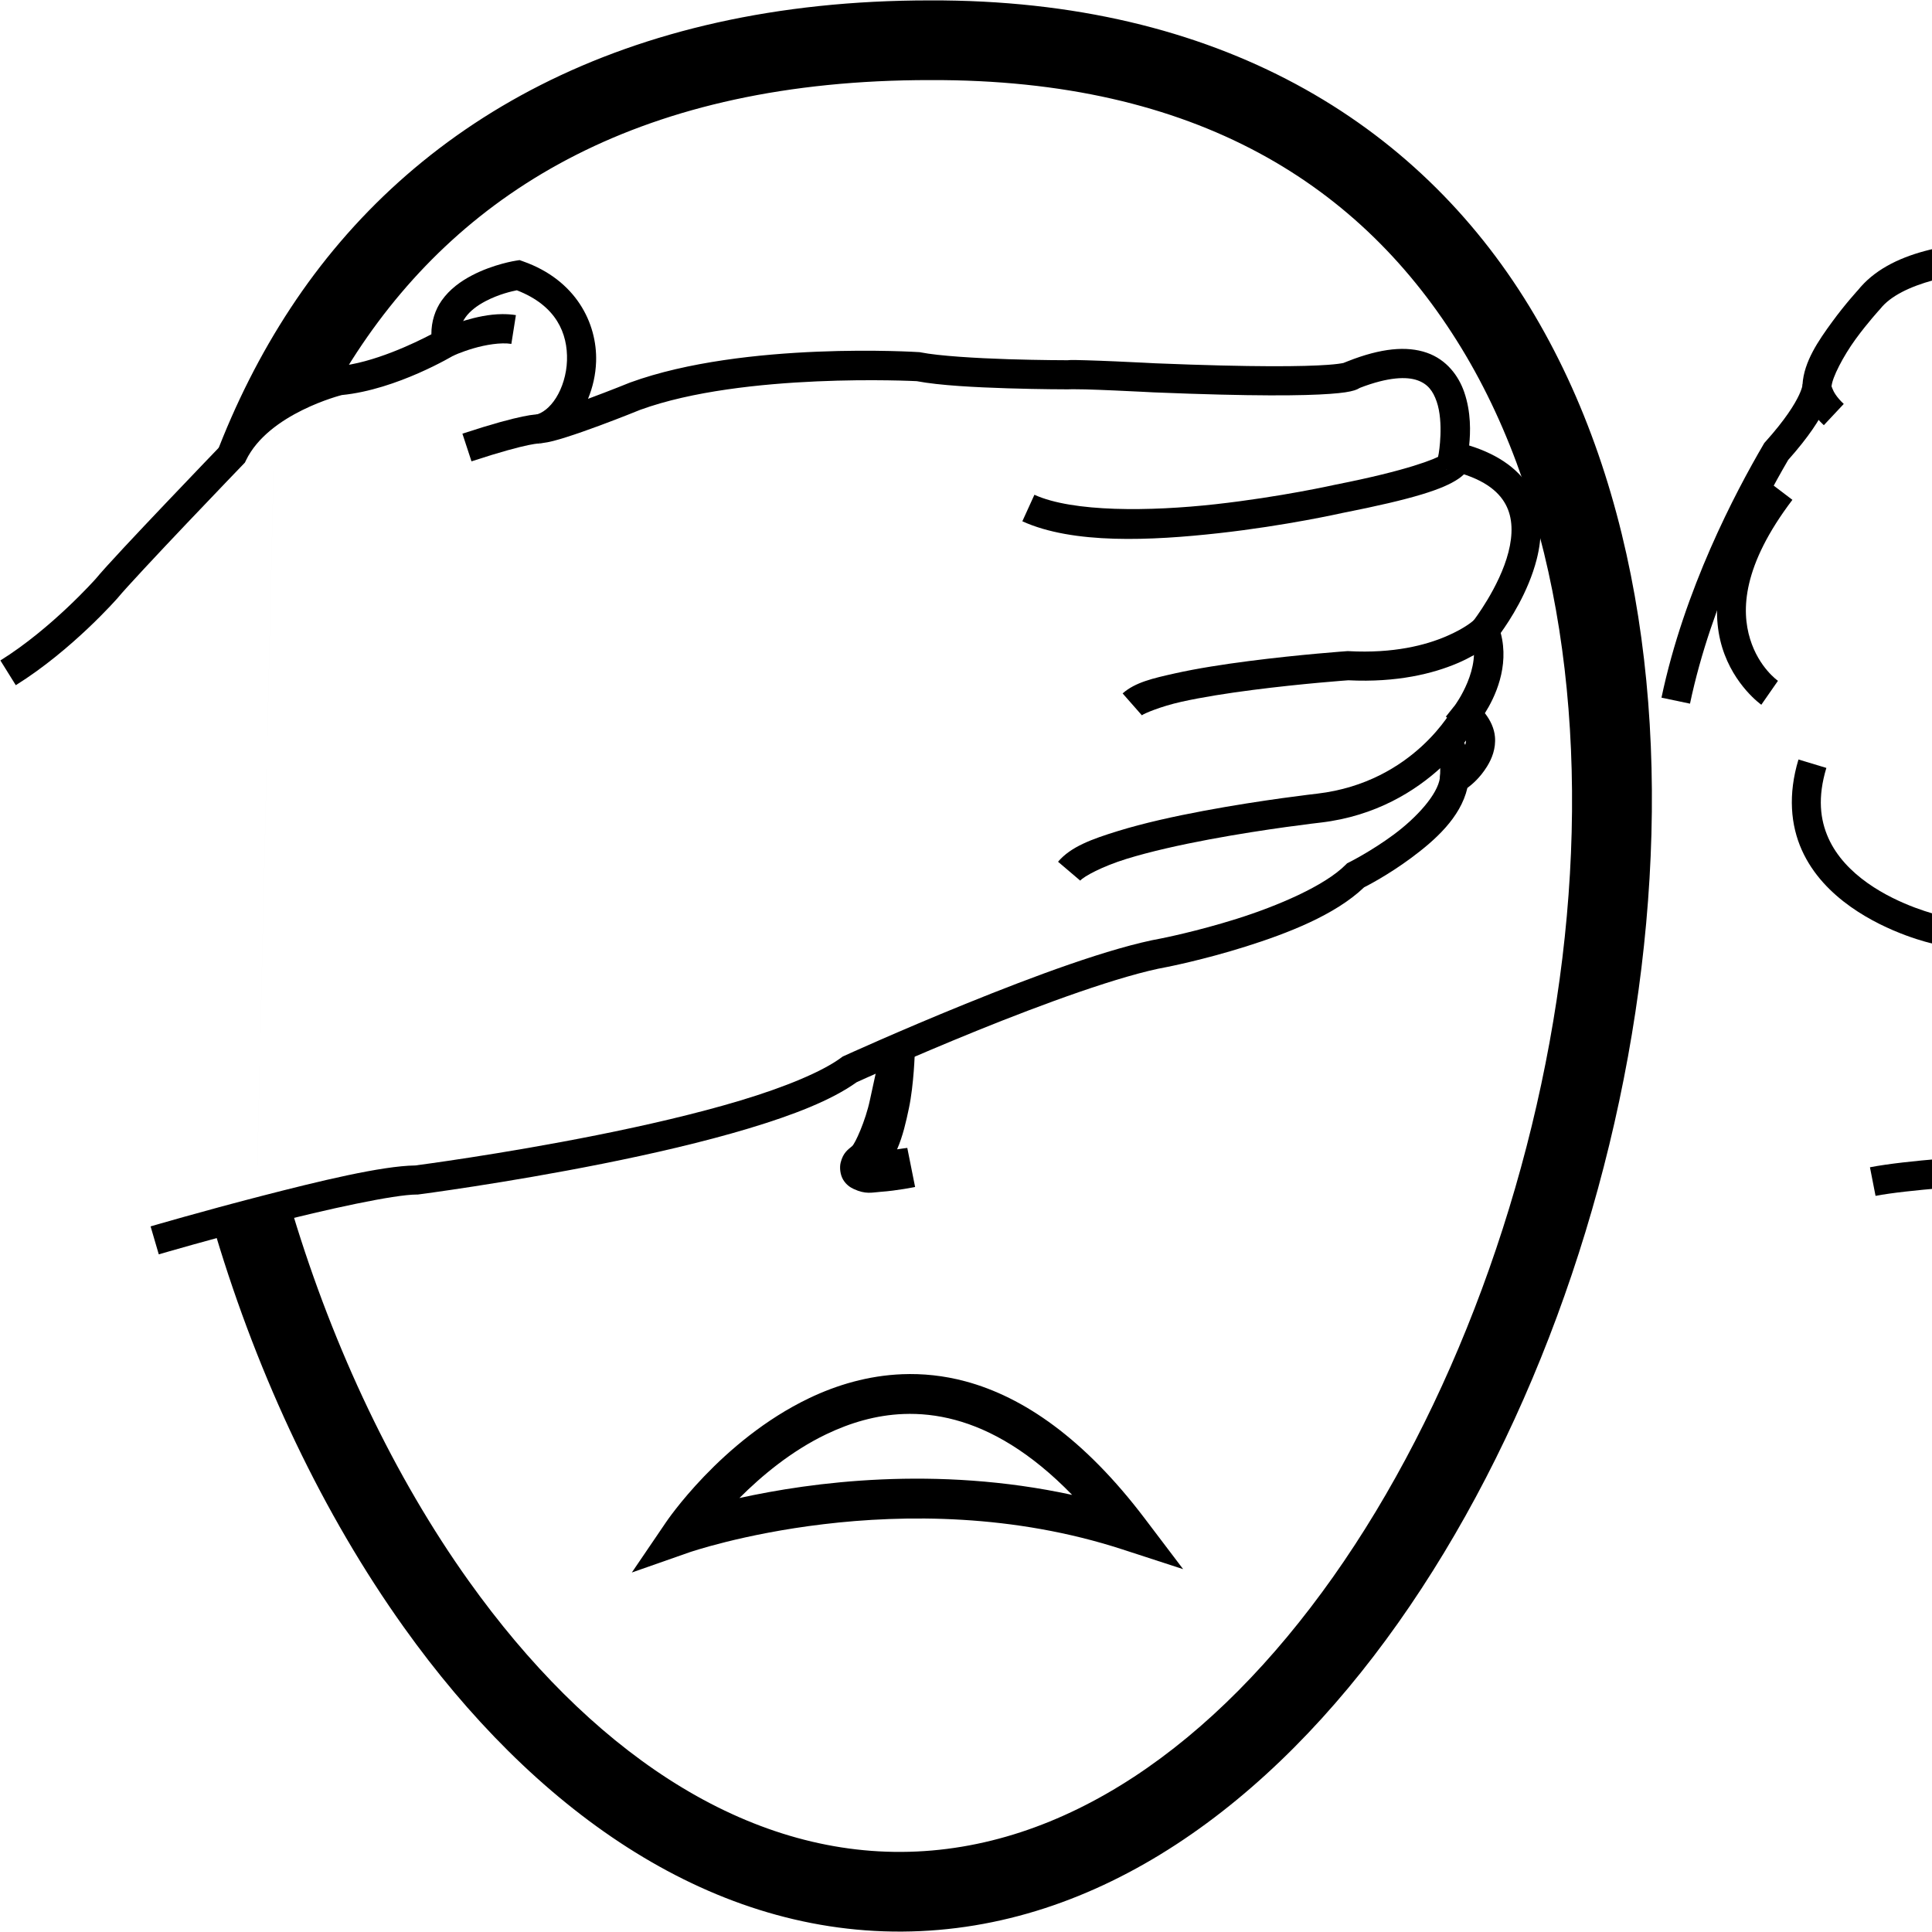 <?xml version="1.0" encoding="UTF-8" standalone="no"?>
<!-- Created with Inkscape (http://www.inkscape.org/) -->

<svg
   xmlns:dc="http://purl.org/dc/elements/1.1/"
   xmlns:cc="http://creativecommons.org/ns#"
   xmlns:rdf="http://www.w3.org/1999/02/22-rdf-syntax-ns#"
   xmlns:svg="http://www.w3.org/2000/svg"
   xmlns="http://www.w3.org/2000/svg"
   xmlns:sodipodi="http://sodipodi.sourceforge.net/DTD/sodipodi-0.dtd"
   xmlns:inkscape="http://www.inkscape.org/namespaces/inkscape"
   width="1000"
   height="1000"
   viewBox="0 0 1000 1000"
   version="1.1"
   id="svg48019"
   inkscape:version="0.92.4 (5da689c313, 2019-01-14)"
   sodipodi:docname="Esquecer.svg">
  <defs
     id="defs48013" />
  <sodipodi:namedview
     id="base"
     pagecolor="#ffffff"
     bordercolor="#666666"
     borderopacity="1.0"
     inkscape:pageopacity="0.0"
     inkscape:pageshadow="2"
     inkscape:zoom="0.70710678"
     inkscape:cx="572.9172"
     inkscape:cy="331.41203"
     inkscape:document-units="px"
     inkscape:current-layer="layer1"
     showgrid="false"
     units="px"
     inkscape:window-width="716"
     inkscape:window-height="706"
     inkscape:window-x="-7"
     inkscape:window-y="0"
     inkscape:window-maximized="0" />
  <g
     inkscape:label="Camada 1"
     inkscape:groupmode="layer"
     id="layer1"
     transform="translate(0,-32.417)">
    <path
       style="color:#000000;font-style:normal;font-variant:normal;font-weight:normal;font-stretch:normal;font-size:medium;line-height:normal;font-family:sans-serif;font-variant-ligatures:normal;font-variant-position:normal;font-variant-caps:normal;font-variant-numeric:normal;font-variant-alternates:normal;font-feature-settings:normal;text-indent:0;text-align:start;text-decoration:none;text-decoration-line:none;text-decoration-style:solid;text-decoration-color:#000000;letter-spacing:normal;word-spacing:normal;text-transform:none;writing-mode:lr-tb;direction:ltr;text-orientation:mixed;dominant-baseline:auto;baseline-shift:baseline;text-anchor:start;white-space:normal;shape-padding:0;clip-rule:nonzero;display:inline;overflow:visible;visibility:visible;opacity:1;isolation:auto;mix-blend-mode:normal;color-interpolation:sRGB;color-interpolation-filters:linearRGB;solid-color:#000000;solid-opacity:1;vector-effect:none;fill:#000000;fill-opacity:1;fill-rule:nonzero;stroke:none;stroke-width:41.248;stroke-linecap:butt;stroke-linejoin:miter;stroke-miterlimit:4;stroke-dasharray:none;stroke-dashoffset:0;stroke-opacity:1;color-rendering:auto;image-rendering:auto;shape-rendering:auto;text-rendering:auto;enable-background:accumulate"
       d="M 481.317,32.623 C 322.39,32.589 213.209,96.409 150.408,191.873 c -15.744,23.932 -28.643,49.698 -38.917,76.818 9,-1.197 0.58,-12.665 31.012,-31.341 l -10.001,428.22 -20.931,5.692 c 22.396,74.712 55.709,144.915 97.495,203.463 66.5,93.177 156.032,158.082 257.867,157.475 101.787,-0.606 190.586,-66.196 256.693,-159.688 C 789.733,779.021 834.69,656.382 849.621,533.275 864.551,410.169 849.598,286.147 791.593,191.043 733.599,95.958 630.837,32.099 481.403,32.623 Z m 0.067,41.248 h 0.049 0.039 c 138.036,-0.508 223.656,54.614 274.914,138.654 51.257,84.04 66.42,199.315 52.295,315.78 C 794.555,644.771 751.283,761.968 689.954,848.703 628.624,935.437 550.778,990.461 466.686,990.962 382.642,991.463 304.264,937.101 242.645,850.763 204.159,796.837 172.825,730.922 151.566,660.651 l -19.063,4.92 10.001,-428.22 36.506,-13.568 c 1.903,-3.121 3.855,-6.203 5.856,-9.245 55.609,-84.531 148.294,-140.72 296.52,-140.667 z"
       id="path10-9"
       inkscape:connector-curvature="0"
       sodipodi:nodetypes="csccccssssscccccsssssccccscc" />
    <path
       style="color:#000000;font-style:normal;font-variant:normal;font-weight:normal;font-stretch:normal;font-size:medium;line-height:normal;font-family:sans-serif;font-variant-ligatures:normal;font-variant-position:normal;font-variant-caps:normal;font-variant-numeric:normal;font-variant-alternates:normal;font-feature-settings:normal;text-indent:0;text-align:start;text-decoration:none;text-decoration-line:none;text-decoration-style:solid;text-decoration-color:#000000;letter-spacing:normal;word-spacing:normal;text-transform:none;writing-mode:lr-tb;direction:ltr;text-orientation:mixed;dominant-baseline:auto;baseline-shift:baseline;text-anchor:start;white-space:normal;shape-padding:0;clip-rule:nonzero;display:inline;overflow:visible;visibility:visible;opacity:1;isolation:auto;mix-blend-mode:normal;color-interpolation:sRGB;color-interpolation-filters:linearRGB;solid-color:#000000;solid-opacity:1;vector-effect:none;fill:#000000;fill-opacity:1;fill-rule:nonzero;stroke:none;stroke-width:15.083;stroke-linecap:butt;stroke-linejoin:miter;stroke-miterlimit:4;stroke-dasharray:none;stroke-dashoffset:0;stroke-opacity:1;color-rendering:auto;image-rendering:auto;shape-rendering:auto;text-rendering:auto;enable-background:accumulate"
       d="m 453.867,585.509 c 0,0 -1.303,5.367 -3.59,16.24 -2.287,10.872 -7.712,22.65 -9.196,23.886 -2.282,1.902 -4.698,3.49 -5.962,8.547 -0.632,2.529 -0.269,6.298 1.345,8.929 1.614,2.63 3.707,3.918 5.294,4.665 6.347,2.987 9.612,1.834 13.927,1.536 8.632,-0.595 17.972,-2.518 17.972,-2.518 l -4.045,-20.223 c 0,0 -3.64,0.458 -5.285,0.744 3.007,-6.886 4.664,-14.335 6.134,-21.32 2.588,-12.305 3.03,-28.777 3.03,-28.777 z"
       id="path971"
       inkscape:connector-curvature="0"
       sodipodi:nodetypes="csccccccccccc" />
    <path
       style="color:#000000;font-style:normal;font-variant:normal;font-weight:normal;font-stretch:normal;font-size:medium;line-height:normal;font-family:sans-serif;font-variant-ligatures:normal;font-variant-position:normal;font-variant-caps:normal;font-variant-numeric:normal;font-variant-alternates:normal;font-feature-settings:normal;text-indent:0;text-align:start;text-decoration:none;text-decoration-line:none;text-decoration-style:solid;text-decoration-color:#000000;letter-spacing:normal;word-spacing:normal;text-transform:none;writing-mode:lr-tb;direction:ltr;text-orientation:mixed;dominant-baseline:auto;baseline-shift:baseline;text-anchor:start;white-space:normal;shape-padding:0;clip-rule:nonzero;display:inline;overflow:visible;visibility:visible;opacity:1;isolation:auto;mix-blend-mode:normal;color-interpolation:sRGB;color-interpolation-filters:linearRGB;solid-color:#000000;solid-opacity:1;vector-effect:none;fill:#000000;fill-opacity:1;fill-rule:nonzero;stroke:none;stroke-width:41.248;stroke-linecap:butt;stroke-linejoin:miter;stroke-miterlimit:4;stroke-dasharray:none;stroke-dashoffset:0;stroke-opacity:1;color-rendering:auto;image-rendering:auto;shape-rendering:auto;text-rendering:auto;enable-background:accumulate"
       d="m 1881.198,32.623 c -158.928,-0.034 -268.108,63.785 -330.909,159.249 -10.925,16.607 -20.48,34.098 -28.739,52.311 l 19.713,5.102 -40.606,227.317 -20.823,8.237 c 0.673,16.839 1.965,33.731 3.842,50.601 13.728,123.413 58.77,246.108 125.27,339.285 66.5,93.177 156.041,158.082 257.876,157.475 101.787,-0.606 190.586,-66.196 256.693,-159.688 66.107,-93.492 111.065,-216.131 125.995,-339.237 14.931,-123.106 -0.023,-247.129 -58.028,-342.233 C 2133.49,95.958 2030.718,32.099 1881.284,32.623 Z m 0.076,41.248 h 0.039 0.039 c 138.036,-0.508 223.656,54.614 274.914,138.654 51.257,84.04 66.42,199.315 52.295,315.78 -14.125,116.465 -57.397,233.663 -118.726,320.397 -61.329,86.734 -139.166,141.759 -223.258,142.26 -84.044,0.501 -162.431,-53.862 -224.05,-140.199 -61.618,-86.338 -104.892,-203.407 -117.849,-319.882 -2.196,-19.746 -3.52,-39.458 -3.932,-58.994 -11.735,-0.419 -20.088,4.716 -20.088,4.716 l 40.606,-227.317 20.892,5.52 c 6.679,-14.056 14.2,-27.513 22.591,-40.268 55.609,-84.531 148.303,-140.72 296.53,-140.667 z"
       id="path10-9-6"
       inkscape:connector-curvature="0"
       sodipodi:nodetypes="csccccsssssccccccssssssccccscc" />
    <path
       style="color:#000000;font-style:normal;font-variant:normal;font-weight:normal;font-stretch:normal;font-size:medium;line-height:normal;font-family:sans-serif;font-variant-ligatures:normal;font-variant-position:normal;font-variant-caps:normal;font-variant-numeric:normal;font-variant-alternates:normal;font-feature-settings:normal;text-indent:0;text-align:start;text-decoration:none;text-decoration-line:none;text-decoration-style:solid;text-decoration-color:#000000;letter-spacing:normal;word-spacing:normal;text-transform:none;writing-mode:lr-tb;direction:ltr;text-orientation:mixed;dominant-baseline:auto;baseline-shift:baseline;text-anchor:start;white-space:normal;shape-padding:0;clip-rule:nonzero;display:inline;overflow:visible;visibility:visible;opacity:1;isolation:auto;mix-blend-mode:normal;color-interpolation:sRGB;color-interpolation-filters:linearRGB;solid-color:#000000;solid-opacity:1;vector-effect:none;fill:#000000;fill-opacity:1;fill-rule:nonzero;stroke:none;stroke-width:20.624;stroke-linecap:butt;stroke-linejoin:miter;stroke-miterlimit:4;stroke-dasharray:none;stroke-dashoffset:0;stroke-opacity:1;color-rendering:auto;image-rendering:auto;shape-rendering:auto;text-rendering:auto;enable-background:accumulate"
       d="m 1859.182,529.396 c 0,0 -2.326,22.955 -6.174,47.068 -1.924,12.056 -4.242,24.402 -6.732,33.994 -1.245,4.796 -2.551,8.916 -3.719,11.756 -1.168,2.84 -2.677,4.325 -1.594,3.422 -2.282,1.902 -4.697,3.49 -5.961,8.547 -0.632,2.529 -0.27,6.295 1.344,8.926 1.614,2.63 3.712,3.915 5.299,4.662 6.347,2.987 9.606,1.841 13.922,1.543 8.632,-0.595 17.98,-2.52 17.98,-2.52 l -4.045,-20.223 c 0,0 -3.182,0.556 -7.027,1.137 1.366,-3.665 2.613,-7.635 3.764,-12.066 2.783,-10.72 5.152,-23.505 7.135,-35.928 3.965,-24.846 6.326,-48.244 6.326,-48.244 z"
       id="path971-9"
       inkscape:connector-curvature="0" />
    <path
       style="color:#000000;font-style:normal;font-variant:normal;font-weight:normal;font-stretch:normal;font-size:medium;line-height:normal;font-family:sans-serif;font-variant-ligatures:normal;font-variant-position:normal;font-variant-caps:normal;font-variant-numeric:normal;font-variant-alternates:normal;font-feature-settings:normal;text-indent:0;text-align:start;text-decoration:none;text-decoration-line:none;text-decoration-style:solid;text-decoration-color:#000000;letter-spacing:normal;word-spacing:normal;text-transform:none;writing-mode:lr-tb;direction:ltr;text-orientation:mixed;dominant-baseline:auto;baseline-shift:baseline;text-anchor:start;white-space:normal;shape-padding:0;clip-rule:nonzero;display:inline;overflow:visible;visibility:visible;opacity:1;isolation:auto;mix-blend-mode:normal;color-interpolation:sRGB;color-interpolation-filters:linearRGB;solid-color:#000000;solid-opacity:1;vector-effect:none;fill:#000000;fill-opacity:1;fill-rule:nonzero;stroke:none;stroke-width:15.083;stroke-linecap:butt;stroke-linejoin:miter;stroke-miterlimit:4;stroke-dasharray:none;stroke-dashoffset:0;stroke-opacity:1;color-rendering:auto;image-rendering:auto;shape-rendering:auto;text-rendering:auto;enable-background:accumulate"
       d="m 1060.664,156.754 c -6.406,-0.174 -13.374,-0.196 -20.566,0.053 -28.768,0.994 -61.983,5.133 -78.543,25.939 l 0.359,-0.42 c 0,0 -6.758,7.311 -13.666,16.787 -6.908,9.476 -14.569,20.461 -15.27,32.348 l -0.023,0.4 0.008,0.18 c -0.011,-0.032 -0.021,-0.074 -0.084,0.213 -0.161,0.733 -0.587,2.24 -1.676,4.578 -2.177,4.677 -7.022,12.675 -17.477,24.295 l -0.514,0.57 -0.387,0.664 c -14.714,25.127 -41.052,75.141 -52.844,131.162 l 14.76,3.105 c 11.166,-53.049 36.527,-101.679 50.826,-126.154 10.737,-12.047 16.376,-20.977 19.309,-27.279 1.498,-3.219 2.305,-5.768 2.73,-7.699 0.425,-1.931 0.432,-3.945 0.432,-3.945 l -0.004,0.799 c 0.261,-4.43 6.075,-15.675 12.4,-24.352 6.326,-8.677 12.561,-15.441 12.561,-15.441 l 0.188,-0.203 0.172,-0.215 c 10.388,-13.051 39.97,-19.314 67.264,-20.258 26.943,-0.931 50.435,2.116 51.045,2.195 21.435,6.964 56.981,8.992 57.865,9.041 l 140.432,19.568 0.172,0.016 c 38.462,3.579 58.267,11.627 58.44,11.697 16.253,8.446 45.699,16.112 72.203,22.35 26.83,6.315 50.068,10.725 50.068,10.725 l 0.268,0.051 0.272,0.033 c 19.3,2.231 74.006,16.521 74.006,16.521 l 0.115,0.031 0.117,0.027 c 27.745,6.414 40.368,17.298 46.498,25.93 6.13,8.632 5.887,14.449 5.887,14.449 v 6.127 l 5.994,1.256 c 23.7,4.963 38.493,23.482 41.018,40.553 1.262,8.535 -0.412,16.448 -5.201,22.75 -4.789,6.302 -12.932,11.42 -26.357,13.264 l -9.881,1.357 3.998,9.137 c 3.259,7.447 5.203,14.269 5.066,19.861 -0.137,5.592 -1.796,10.127 -7.373,15.234 -11.154,10.214 -40.127,20.646 -98.309,25.904 l -1.203,0.109 -1.109,0.479 c -105.272,45.472 -333.49,100.977 -333.49,100.977 l -2.012,0.486 -1.48,1.445 c -10.776,10.517 -32.972,24.367 -50.988,31.85 l -1.951,0.811 -1.246,1.705 c 0,0 -5.854,8.164 -19.953,16.744 -14.099,8.58 -35.951,17.093 -67.48,16.129 l -0.34,-0.01 -0.338,0.019 c 0,0 -38.374,2.158 -57.486,5.896 l 2.896,14.801 c 16.246,-3.178 55.26,-5.626 55.404,-5.635 34.164,0.924 59.008,-8.47 75.186,-18.316 12.64,-7.693 20.155,-15.781 22.945,-19.082 18.675,-8.005 39.132,-20.529 52.115,-32.615 5.127,-1.241 225.5,-54.707 333.074,-100.896 58.591,-5.388 89.724,-14.818 105.951,-29.678 8.171,-7.483 12.045,-16.856 12.268,-25.99 0.148,-6.072 -1.14,-11.948 -3.055,-17.688 11.914,-3.243 21.134,-9.249 27.156,-17.174 7.492,-9.859 9.873,-22.188 8.113,-34.082 -3.31,-22.379 -20.94,-43.953 -47.787,-51.643 -0.983,-4.409 -3.023,-10.633 -7.734,-17.268 -8.427,-11.867 -24.917,-24.846 -55.398,-31.893 -0.413,-0.111 -52.161,-13.996 -75.361,-16.787 l -0.01,-0.002 c -0.012,-0.002 -22.959,-4.359 -49.416,-10.586 -26.464,-6.229 -56.957,-14.771 -69.228,-21.295 l -0.346,-0.186 -0.365,-0.146 c 0,0 -22.359,-8.948 -62.42,-12.717 l -140.793,-19.619 -0.279,-0.018 c 0,0 -38.396,-2.849 -55.328,-8.59 l -0.699,-0.238 -0.732,-0.096 c 0,0 -14.16,-1.886 -33.377,-2.408 z"
       id="path57022"
       inkscape:connector-curvature="0" />
    <path
       style="color:#000000;font-style:normal;font-variant:normal;font-weight:normal;font-stretch:normal;font-size:medium;line-height:normal;font-family:sans-serif;font-variant-ligatures:normal;font-variant-position:normal;font-variant-caps:normal;font-variant-numeric:normal;font-variant-alternates:normal;font-feature-settings:normal;text-indent:0;text-align:start;text-decoration:none;text-decoration-line:none;text-decoration-style:solid;text-decoration-color:#000000;letter-spacing:normal;word-spacing:normal;text-transform:none;writing-mode:lr-tb;direction:ltr;text-orientation:mixed;dominant-baseline:auto;baseline-shift:baseline;text-anchor:start;white-space:normal;shape-padding:0;clip-rule:nonzero;display:inline;overflow:visible;visibility:visible;opacity:1;isolation:auto;mix-blend-mode:normal;color-interpolation:sRGB;color-interpolation-filters:linearRGB;solid-color:#000000;solid-opacity:1;vector-effect:none;fill:#000000;fill-opacity:1;fill-rule:nonzero;stroke:none;stroke-width:15.083;stroke-linecap:butt;stroke-linejoin:miter;stroke-miterlimit:4;stroke-dasharray:none;stroke-dashoffset:0;stroke-opacity:1;color-rendering:auto;image-rendering:auto;shape-rendering:auto;text-rendering:auto;enable-background:accumulate"
       d="m 1299.652,245.373 c -14.021,-0.303 -30.41,0.102 -49.219,1.711 l 0.254,-0.018 c 0,0 -33.488,1.728 -69.766,3.24 -36.278,1.512 -76.476,2.681 -85.791,1.963 l -1.158,15.039 c 13.143,1.013 51.206,-0.415 87.576,-1.932 36.37,-1.516 69.916,-3.248 69.916,-3.248 l 0.127,-0.008 0.127,-0.01 c 36.563,-3.128 63.401,-1.552 80.977,0.756 17.576,2.308 25.402,5.174 25.402,5.174 l 0.037,0.014 0.037,0.014 c 32.034,11.109 90.891,16.533 90.891,16.533 l 0.639,0.062 0.639,-0.047 c 3.927,-0.285 17.099,1.016 32.658,3.48 15.559,2.464 34.221,5.934 52.148,9.459 35.855,7.051 68.773,14.324 68.773,14.324 l 3.254,-14.729 c 0,0 -33.05,-7.302 -69.117,-14.395 -18.033,-3.546 -36.82,-7.042 -52.697,-9.557 -15.236,-2.413 -27.025,-4.015 -35.016,-3.633 -0.551,-0.057 -59.507,-6.136 -87.231,-15.75 l 0.076,0.025 c 0,0 -9.868,-3.481 -28.531,-5.932 -9.332,-1.226 -20.984,-2.236 -35.006,-2.539 z"
       id="path57024"
       inkscape:connector-curvature="0" />
    <path
       style="color:#000000;font-style:normal;font-variant:normal;font-weight:normal;font-stretch:normal;font-size:medium;line-height:normal;font-family:sans-serif;font-variant-ligatures:normal;font-variant-position:normal;font-variant-caps:normal;font-variant-numeric:normal;font-variant-alternates:normal;font-feature-settings:normal;text-indent:0;text-align:start;text-decoration:none;text-decoration-line:none;text-decoration-style:solid;text-decoration-color:#000000;letter-spacing:normal;word-spacing:normal;text-transform:none;writing-mode:lr-tb;direction:ltr;text-orientation:mixed;dominant-baseline:auto;baseline-shift:baseline;text-anchor:start;white-space:normal;shape-padding:0;clip-rule:nonzero;display:inline;overflow:visible;visibility:visible;opacity:1;isolation:auto;mix-blend-mode:normal;color-interpolation:sRGB;color-interpolation-filters:linearRGB;solid-color:#000000;solid-opacity:1;vector-effect:none;fill:#000000;fill-opacity:1;fill-rule:nonzero;stroke:none;stroke-width:15.083;stroke-linecap:butt;stroke-linejoin:miter;stroke-miterlimit:4;stroke-dasharray:none;stroke-dashoffset:0;stroke-opacity:1;color-rendering:auto;image-rendering:auto;shape-rendering:auto;text-rendering:auto;enable-background:accumulate"
       d="m 1296.459,367.016 -0.856,0.043 c 0,0 -25.147,1.297 -53.342,2.449 -28.195,1.152 -59.901,2.117 -71.135,1.588 l -0.094,-0.004 -0.094,-0.002 c 0,0 -25.375,-0.91 -40.6,2.486 l 3.283,14.721 c 10.636,-2.373 36.98,-2.129 36.98,-2.129 l -0.185,-0.006 c 13.266,0.625 44.169,-0.428 72.459,-1.584 27.919,-1.141 52.152,-2.39 52.801,-2.424 34.544,5.879 89.773,3.434 89.773,3.434 l 0.348,-0.016 0.344,-0.045 c 11.16,-1.494 35.589,-0.236 56.344,1.623 20.755,1.86 38.318,4.148 38.318,4.148 43.384,7.085 133.248,12.166 133.248,12.166 l 0.863,-15.059 c 0,0 -90.828,-5.286 -131.916,-12.027 l -0.123,-0.019 -0.123,-0.016 c 0,0 -17.824,-2.327 -38.922,-4.217 -21.098,-1.89 -44.989,-3.516 -59.689,-1.549 l 0.691,-0.06 c 0,0 -56.671,2.097 -87.531,-3.354 z"
       id="path57026"
       inkscape:connector-curvature="0" />
    <path
       style="color:#000000;font-style:normal;font-variant:normal;font-weight:normal;font-stretch:normal;font-size:medium;line-height:normal;font-family:sans-serif;font-variant-ligatures:normal;font-variant-position:normal;font-variant-caps:normal;font-variant-numeric:normal;font-variant-alternates:normal;font-feature-settings:normal;text-indent:0;text-align:start;text-decoration:none;text-decoration-line:none;text-decoration-style:solid;text-decoration-color:#000000;letter-spacing:normal;word-spacing:normal;text-transform:none;writing-mode:lr-tb;direction:ltr;text-orientation:mixed;dominant-baseline:auto;baseline-shift:baseline;text-anchor:start;white-space:normal;shape-padding:0;clip-rule:nonzero;display:inline;overflow:visible;visibility:visible;opacity:1;isolation:auto;mix-blend-mode:normal;color-interpolation:sRGB;color-interpolation-filters:linearRGB;solid-color:#000000;solid-opacity:1;vector-effect:none;fill:#000000;fill-opacity:1;fill-rule:nonzero;stroke:none;stroke-width:15.083;stroke-linecap:butt;stroke-linejoin:miter;stroke-miterlimit:4;stroke-dasharray:none;stroke-dashoffset:0;stroke-opacity:1;color-rendering:auto;image-rendering:auto;shape-rendering:auto;text-rendering:auto;enable-background:accumulate"
       d="m 1506.684,459.99 c 0,0 -50.086,6.252 -73.045,5.711 l -0.641,-0.016 -0.633,0.092 c 0,0 -34.559,4.837 -49.471,9.494 l 0.527,-0.145 c 0,0 -51.926,11.802 -81.578,10.197 l -0.164,-0.01 -0.164,-0.002 c 0,0 -27.495,-0.287 -58.103,-1.293 -30.608,-1.006 -65.359,-3.066 -75.721,-5.439 l -0.178,-0.041 -0.182,-0.031 c 0,0 -13.286,-2.392 -27.545,-2.996 l -0.639,15.07 c 12.963,0.549 25.535,2.773 25.535,2.773 l -0.359,-0.074 c 14.819,3.395 47.781,4.8 78.592,5.812 30.81,1.013 58.441,1.301 58.441,1.301 l -0.328,-0.01 c 34.319,1.857 85.834,-10.572 85.834,-10.572 l 0.266,-0.062 0.262,-0.082 c 10.825,-3.381 45.924,-8.772 46.725,-8.895 26.228,0.473 74.481,-5.822 74.481,-5.822 z"
       id="path57028"
       inkscape:connector-curvature="0" />
    <path
       style="color:#000000;font-style:normal;font-variant:normal;font-weight:normal;font-stretch:normal;font-size:medium;line-height:normal;font-family:sans-serif;font-variant-ligatures:normal;font-variant-position:normal;font-variant-caps:normal;font-variant-numeric:normal;font-variant-alternates:normal;font-feature-settings:normal;text-indent:0;text-align:start;text-decoration:none;text-decoration-line:none;text-decoration-style:solid;text-decoration-color:#000000;letter-spacing:normal;word-spacing:normal;text-transform:none;writing-mode:lr-tb;direction:ltr;text-orientation:mixed;dominant-baseline:auto;baseline-shift:baseline;text-anchor:start;white-space:normal;shape-padding:0;clip-rule:nonzero;display:inline;overflow:visible;visibility:visible;opacity:1;isolation:auto;mix-blend-mode:normal;color-interpolation:sRGB;color-interpolation-filters:linearRGB;solid-color:#000000;solid-opacity:1;vector-effect:none;fill:#000000;fill-opacity:1;fill-rule:nonzero;stroke:none;stroke-width:15.083;stroke-linecap:butt;stroke-linejoin:miter;stroke-miterlimit:4;stroke-dasharray:none;stroke-dashoffset:0;stroke-opacity:1;color-rendering:auto;image-rendering:auto;shape-rendering:auto;text-rendering:auto;enable-background:accumulate"
       d="m 1586.855,390.115 c -12.451,0.395 -22.018,2.822 -29.225,7.01 -9.609,5.584 -14.516,15.429 -13.203,24.586 2.626,18.314 23.774,31.741 49.643,28.154 l 2.209,-0.307 1.688,-1.459 c 13.778,-11.913 16.536,-26.438 14.91,-36.896 -1.625,-10.459 -7.021,-17.727 -7.021,-17.727 l -2.07,-2.828 -3.498,-0.24 c -4.811,-0.33 -9.281,-0.425 -13.432,-0.293 z m 0.533,15.113 c 2.405,-0.088 5.241,0.053 7.998,0.152 0.967,1.97 2.06,4.739 2.588,8.139 0.957,6.16 0.373,13.333 -8.16,21.529 -18.224,1.577 -29.527,-8.994 -30.457,-15.479 -0.484,-3.374 0.231,-6.14 5.852,-9.406 4.216,-2.45 11.476,-4.544 22.18,-4.936 z"
       id="path57030"
       inkscape:connector-curvature="0" />
    <path
       style="color:#000000;font-style:normal;font-variant:normal;font-weight:normal;font-stretch:normal;font-size:medium;line-height:normal;font-family:sans-serif;font-variant-ligatures:normal;font-variant-position:normal;font-variant-caps:normal;font-variant-numeric:normal;font-variant-alternates:normal;font-feature-settings:normal;text-indent:0;text-align:start;text-decoration:none;text-decoration-line:none;text-decoration-style:solid;text-decoration-color:#000000;letter-spacing:normal;word-spacing:normal;text-transform:none;writing-mode:lr-tb;direction:ltr;text-orientation:mixed;dominant-baseline:auto;baseline-shift:baseline;text-anchor:start;white-space:normal;shape-padding:0;clip-rule:nonzero;display:inline;overflow:visible;visibility:visible;opacity:1;isolation:auto;mix-blend-mode:normal;color-interpolation:sRGB;color-interpolation-filters:linearRGB;solid-color:#000000;solid-opacity:1;vector-effect:none;fill:#000000;fill-opacity:1;fill-rule:nonzero;stroke:none;stroke-width:15.083;stroke-linecap:butt;stroke-linejoin:miter;stroke-miterlimit:4;stroke-dasharray:none;stroke-dashoffset:0;stroke-opacity:1;color-rendering:auto;image-rendering:auto;shape-rendering:auto;text-rendering:auto;enable-background:accumulate"
       d="m 1609.195,316.443 c -13.316,0.343 -23.476,3.34 -30.9,8.691 -9.899,7.135 -13.62,18.685 -12.092,29.154 3.056,20.939 23.161,40.499 48.228,39.758 l 1.539,-0.045 1.397,-0.645 c 0,0 11.53,-5.168 18.684,-17.359 7.154,-12.191 8.866,-31.787 -6.887,-55.648 l -1.99,-3.014 -3.596,-0.34 c -5.155,-0.487 -9.944,-0.667 -14.383,-0.553 z m 0.478,15.111 c 2.629,-0.077 5.755,0.138 8.828,0.324 11.204,18.526 8.808,29.215 4.541,36.486 -3.837,6.539 -8.992,9.538 -10.701,10.467 -15.737,-0.534 -29.491,-14.921 -31.213,-26.721 -0.891,-6.107 0.448,-10.75 5.984,-14.74 4.152,-2.993 11.404,-5.49 22.561,-5.816 z"
       id="path57032"
       inkscape:connector-curvature="0" />
    <path
       style="color:#000000;font-style:normal;font-variant:normal;font-weight:normal;font-stretch:normal;font-size:medium;line-height:normal;font-family:sans-serif;font-variant-ligatures:normal;font-variant-position:normal;font-variant-caps:normal;font-variant-numeric:normal;font-variant-alternates:normal;font-feature-settings:normal;text-indent:0;text-align:start;text-decoration:none;text-decoration-line:none;text-decoration-style:solid;text-decoration-color:#000000;letter-spacing:normal;word-spacing:normal;text-transform:none;writing-mode:lr-tb;direction:ltr;text-orientation:mixed;dominant-baseline:auto;baseline-shift:baseline;text-anchor:start;white-space:normal;shape-padding:0;clip-rule:nonzero;display:inline;overflow:visible;visibility:visible;opacity:1;isolation:auto;mix-blend-mode:normal;color-interpolation:sRGB;color-interpolation-filters:linearRGB;solid-color:#000000;solid-opacity:1;vector-effect:none;fill:#000000;fill-opacity:1;fill-rule:nonzero;stroke:none;stroke-width:15.083;stroke-linecap:butt;stroke-linejoin:miter;stroke-miterlimit:4;stroke-dasharray:none;stroke-dashoffset:0;stroke-opacity:1;color-rendering:auto;image-rendering:auto;shape-rendering:auto;text-rendering:auto;enable-background:accumulate"
       d="m 1557.641,266.6 c -6.261,-0.161 -13.029,0.39 -19.365,3.211 -6.336,2.821 -12.16,8.636 -14.143,16.742 l 14.652,3.584 c 0.91,-3.72 2.486,-5.151 5.625,-6.549 3.138,-1.397 7.917,-2.037 12.842,-1.91 8.977,0.231 17.019,2.496 18.527,2.932 2.28,1.698 4.374,5.322 5.539,9.191 1.257,4.174 1.478,7.68 1.478,7.68 l 15.057,-0.887 c 0,0 -0.288,-5.149 -2.094,-11.143 -1.805,-5.994 -5.095,-13.683 -12.815,-18.264 l -0.766,-0.455 -0.85,-0.262 c 0,0 -11.167,-3.548 -23.689,-3.871 z"
       id="path57034"
       inkscape:connector-curvature="0" />
    <path
       style="color:#000000;font-style:normal;font-variant:normal;font-weight:normal;font-stretch:normal;font-size:medium;line-height:normal;font-family:sans-serif;font-variant-ligatures:normal;font-variant-position:normal;font-variant-caps:normal;font-variant-numeric:normal;font-variant-alternates:normal;font-feature-settings:normal;text-indent:0;text-align:start;text-decoration:none;text-decoration-line:none;text-decoration-style:solid;text-decoration-color:#000000;letter-spacing:normal;word-spacing:normal;text-transform:none;writing-mode:lr-tb;direction:ltr;text-orientation:mixed;dominant-baseline:auto;baseline-shift:baseline;text-anchor:start;white-space:normal;shape-padding:0;clip-rule:nonzero;display:inline;overflow:visible;visibility:visible;opacity:1;isolation:auto;mix-blend-mode:normal;color-interpolation:sRGB;color-interpolation-filters:linearRGB;solid-color:#000000;solid-opacity:1;vector-effect:none;fill:#000000;fill-opacity:1;fill-rule:nonzero;stroke:none;stroke-width:15.083;stroke-linecap:butt;stroke-linejoin:miter;stroke-miterlimit:4;stroke-dasharray:none;stroke-dashoffset:0;stroke-opacity:1;color-rendering:auto;image-rendering:auto;shape-rendering:auto;text-rendering:auto;enable-background:accumulate"
       d="m 1029.693,536.807 c -0.582,19.24 11.014,35.493 21.885,47.094 10.871,11.601 21.877,18.955 21.877,18.955 l 8.396,-12.529 c 0,0 -9.687,-6.515 -19.268,-16.738 -9.581,-10.223 -18.195,-23.748 -17.814,-36.326 z"
       id="path57036"
       inkscape:connector-curvature="0" />
    <path
       style="color:#000000;font-style:normal;font-variant:normal;font-weight:normal;font-stretch:normal;font-size:medium;line-height:normal;font-family:sans-serif;font-variant-ligatures:normal;font-variant-position:normal;font-variant-caps:normal;font-variant-numeric:normal;font-variant-alternates:normal;font-feature-settings:normal;text-indent:0;text-align:start;text-decoration:none;text-decoration-line:none;text-decoration-style:solid;text-decoration-color:#000000;letter-spacing:normal;word-spacing:normal;text-transform:none;writing-mode:lr-tb;direction:ltr;text-orientation:mixed;dominant-baseline:auto;baseline-shift:baseline;text-anchor:start;white-space:normal;shape-padding:0;clip-rule:nonzero;display:inline;overflow:visible;visibility:visible;opacity:1;isolation:auto;mix-blend-mode:normal;color-interpolation:sRGB;color-interpolation-filters:linearRGB;solid-color:#000000;solid-opacity:1;vector-effect:none;fill:#000000;fill-opacity:1;fill-rule:nonzero;stroke:none;stroke-width:15.083;stroke-linecap:butt;stroke-linejoin:miter;stroke-miterlimit:4;stroke-dasharray:none;stroke-dashoffset:0;stroke-opacity:1;color-rendering:auto;image-rendering:auto;shape-rendering:auto;text-rendering:auto;enable-background:accumulate"
       d="m 930.881,425.529 c -5.498,18.198 -3.993,34.098 1.736,46.875 5.73,12.777 15.347,22.316 25.303,29.377 19.912,14.121 42.053,18.951 42.053,18.951 l 3.297,-14.717 c 0,0 -19.724,-4.551 -36.625,-16.537 -8.451,-5.993 -15.978,-13.689 -20.264,-23.246 -4.286,-9.557 -5.668,-21.09 -1.061,-36.342 z"
       id="path57038"
       inkscape:connector-curvature="0" />
    <path
       style="color:#000000;font-style:normal;font-variant:normal;font-weight:normal;font-stretch:normal;font-size:medium;line-height:normal;font-family:sans-serif;font-variant-ligatures:normal;font-variant-position:normal;font-variant-caps:normal;font-variant-numeric:normal;font-variant-alternates:normal;font-feature-settings:normal;text-indent:0;text-align:start;text-decoration:none;text-decoration-line:none;text-decoration-style:solid;text-decoration-color:#000000;letter-spacing:normal;word-spacing:normal;text-transform:none;writing-mode:lr-tb;direction:ltr;text-orientation:mixed;dominant-baseline:auto;baseline-shift:baseline;text-anchor:start;white-space:normal;shape-padding:0;clip-rule:nonzero;display:inline;overflow:visible;visibility:visible;opacity:1;isolation:auto;mix-blend-mode:normal;color-interpolation:sRGB;color-interpolation-filters:linearRGB;solid-color:#000000;solid-opacity:1;vector-effect:none;fill:#000000;fill-opacity:1;fill-rule:nonzero;stroke:none;stroke-width:15.083;stroke-linecap:butt;stroke-linejoin:miter;stroke-miterlimit:4;stroke-dasharray:none;stroke-dashoffset:0;stroke-opacity:1;color-rendering:auto;image-rendering:auto;shape-rendering:auto;text-rendering:auto;enable-background:accumulate"
       d="m 915.732,282.008 c -27.947,36.805 -30.335,65.96 -24.301,85.605 6.034,19.646 20.229,29.576 20.229,29.576 l 8.609,-12.385 c 0,0 -9.867,-6.795 -14.42,-21.619 -4.553,-14.824 -4.053,-37.882 21.896,-72.057 z"
       id="path57040"
       inkscape:connector-curvature="0" />
    <path
       style="color:#000000;font-style:normal;font-variant:normal;font-weight:normal;font-stretch:normal;font-size:medium;line-height:normal;font-family:sans-serif;font-variant-ligatures:normal;font-variant-position:normal;font-variant-caps:normal;font-variant-numeric:normal;font-variant-alternates:normal;font-feature-settings:normal;text-indent:0;text-align:start;text-decoration:none;text-decoration-line:none;text-decoration-style:solid;text-decoration-color:#000000;letter-spacing:normal;word-spacing:normal;text-transform:none;writing-mode:lr-tb;direction:ltr;text-orientation:mixed;dominant-baseline:auto;baseline-shift:baseline;text-anchor:start;white-space:normal;shape-padding:0;clip-rule:nonzero;display:inline;overflow:visible;visibility:visible;opacity:1;isolation:auto;mix-blend-mode:normal;color-interpolation:sRGB;color-interpolation-filters:linearRGB;solid-color:#000000;solid-opacity:1;vector-effect:none;fill:#000000;fill-opacity:1;fill-rule:nonzero;stroke:none;stroke-width:15.083;stroke-linecap:butt;stroke-linejoin:miter;stroke-miterlimit:4;stroke-dasharray:none;stroke-dashoffset:0;stroke-opacity:1;color-rendering:auto;image-rendering:auto;shape-rendering:auto;text-rendering:auto;enable-background:accumulate"
       d="m 932.986,231.352 c 0,0 -0.078,3.731 1.369,7.557 1.447,3.825 4.339,8.612 9.656,13.594 l 10.312,-11.006 c -3.826,-3.585 -5.264,-6.346 -5.861,-7.926 -0.598,-1.58 -0.436,-1.109 -0.436,-1.109 z"
       id="path57044"
       inkscape:connector-curvature="0" />
    <path
       style="color:#000000;font-style:normal;font-variant:normal;font-weight:normal;font-stretch:normal;font-size:medium;line-height:normal;font-family:sans-serif;font-variant-ligatures:normal;font-variant-position:normal;font-variant-caps:normal;font-variant-numeric:normal;font-variant-alternates:normal;font-feature-settings:normal;text-indent:0;text-align:start;text-decoration:none;text-decoration-line:none;text-decoration-style:solid;text-decoration-color:#000000;letter-spacing:normal;word-spacing:normal;text-transform:none;writing-mode:lr-tb;direction:ltr;text-orientation:mixed;dominant-baseline:auto;baseline-shift:baseline;text-anchor:start;white-space:normal;shape-padding:0;clip-rule:nonzero;display:inline;overflow:visible;visibility:visible;opacity:1;isolation:auto;mix-blend-mode:normal;color-interpolation:sRGB;color-interpolation-filters:linearRGB;solid-color:#000000;solid-opacity:1;vector-effect:none;fill:#000000;fill-opacity:1;fill-rule:nonzero;stroke:none;stroke-width:15.083;stroke-linecap:butt;stroke-linejoin:miter;stroke-miterlimit:4;stroke-dasharray:none;stroke-dashoffset:0;stroke-opacity:1;color-rendering:auto;image-rendering:auto;shape-rendering:auto;text-rendering:auto;enable-background:accumulate"
       d="m 268.926,167.043 -1.881,0.299 c 0,0 -11.549,1.729 -22.84,7.658 -5.645,2.965 -11.442,7.038 -15.656,13.057 -3.29,4.7 -5.307,10.738 -5.271,17.395 -8.422,4.403 -30.186,14.974 -48.574,16.555 l -0.486,0.041 -0.477,0.104 c 0,0 -42.652,8.223 -59.336,40.797 -0.606,0.629 -13.635,14.161 -28.441,29.746 -15.146,15.943 -31.129,32.881 -36.561,39.484 l 0.158,-0.188 c 0,0 -22.773,25.72 -49.361,42.277 L 8.172,387.07 c 29.216,-18.193 52.719,-45.123 52.719,-45.123 l 0.082,-0.094 0.078,-0.094 c 4.096,-4.98 20.744,-22.779 35.848,-38.678 15.104,-15.898 29.025,-30.357 29.025,-30.357 l 0.84,-0.873 0.523,-1.092 c 11.715,-24.378 49.584,-33.851 49.65,-33.867 28.553,-2.789 58.047,-20.602 58.047,-20.602 l 4.572,-2.682 -0.975,-5.209 c -0.979,-5.234 0.085,-8.498 2.322,-11.693 2.237,-3.196 6.035,-6.106 10.314,-8.354 7.194,-3.778 13.954,-5.216 16.307,-5.678 20.467,7.925 26.394,22.37 25.949,36.367 -0.229,7.214 -2.46,14.205 -5.67,19.311 -3.21,5.106 -7.228,8.042 -10.523,8.725 l 2.084,14.906 c 0.314,-0.023 0.655,-0.136 0.971,-0.17 l 0.004,0.033 c 0.072,-0.015 0.133,-0.055 0.205,-0.07 3.812,-0.44 7.747,-1.558 12.611,-3.094 5.354,-1.69 11.372,-3.827 17.059,-5.932 11.231,-4.157 20.918,-8.108 21.166,-8.209 l 0.016,-0.006 c 53.515,-19.448 142.531,-14.857 143.094,-14.828 11.868,2.252 30.559,3.182 47.096,3.701 16.891,0.531 31.115,0.529 31.115,0.529 h 0.365 l 0.361,-0.035 c 0.013,-0.001 3.986,-0.063 8.381,0.059 4.395,0.121 9.813,0.333 15.064,0.562 10.503,0.459 20.342,0.984 20.342,0.984 l 0.049,0.002 0.047,0.002 c 51.861,2.112 77.69,1.74 91.021,0.777 6.665,-0.481 10.139,-1.041 12.752,-1.844 0.956,-0.294 1.862,-0.691 2.826,-1.287 14.878,-5.742 24.267,-5.8 29.645,-3.938 5.477,1.897 8.172,5.583 10.059,11.029 3.772,10.893 1.092,26.787 1.092,26.787 l -1.434,7.158 7.109,1.666 c 17.196,4.028 25.14,10.633 28.934,17.645 3.794,7.011 3.776,15.618 1.463,24.682 -4.625,18.127 -18.244,35.67 -18.244,35.67 l -2.67,3.354 1.518,4.012 c 6.288,16.621 -8.363,36.32 -8.363,36.32 l -4.637,5.795 5.719,4.729 c 3.804,3.146 4.507,5.257 4.664,7.012 0.157,1.755 -0.473,3.85 -1.91,6.145 -2.874,4.589 -8.279,8.471 -8.279,8.471 l -2.824,1.898 -0.445,3.375 c -1.144,8.673 -12.092,20.657 -23.812,29.35 -11.72,8.693 -23.109,14.377 -23.109,14.377 l -1.1,0.547 -0.869,0.867 c -10.903,10.877 -35.087,21.2 -56.176,27.848 -21.089,6.648 -39.012,10.143 -39.012,10.143 l 0.115,-0.021 c -26.522,4.735 -67.029,19.915 -101.602,33.943 -34.572,14.029 -62.854,26.934 -62.854,26.934 l -0.723,0.33 -0.639,0.473 c -10.013,7.424 -29.383,15.375 -52.209,22.246 -22.826,6.871 -49.228,12.933 -74.225,17.93 -49.868,9.969 -93.932,15.688 -94.15,15.717 -17.358,0.228 -49.718,8.095 -79.732,15.836 -30.457,7.855 -57.26,15.701 -57.26,15.701 l 4.238,14.475 c 0,0 26.611,-7.79 56.787,-15.572 30.176,-7.782 65.083,-15.396 76.797,-15.396 h 0.486 l 0.482,-0.062 c 0,0 44.727,-5.797 95.309,-15.908 25.291,-5.056 52.064,-11.187 75.615,-18.277 22.966,-6.914 42.639,-14.514 55.742,-23.883 0.391,-0.179 28.004,-12.768 62.004,-26.564 34.242,-13.894 75.059,-28.872 98.584,-33.072 l 0.057,-0.01 0.059,-0.012 c 0,0 18.682,-3.633 40.664,-10.562 21.525,-6.786 46.219,-16.265 61.283,-30.666 1.384,-0.698 12.262,-6.225 24.42,-15.242 12.089,-8.966 25.46,-20.734 29.039,-36.186 2.497,-1.883 6.467,-5.189 10.119,-11.02 2.561,-4.09 4.697,-9.399 4.152,-15.492 -0.372,-4.164 -2.209,-8.343 -5.207,-12.189 5.057,-7.992 12.845,-23.97 8.189,-41.523 4.54,-6.277 14.281,-21.094 18.621,-38.105 2.877,-11.273 3.412,-24.089 -2.811,-35.588 -5.5,-10.164 -16.04,-18.358 -32.145,-23.344 0.709,-6.747 1.041,-17.242 -2.57,-27.67 -2.878,-8.309 -9.03,-16.763 -19.375,-20.346 -10.345,-3.582 -23.58,-2.418 -40.881,4.414 l -2.273,0.898 c -1.293,0.261 -3.538,0.634 -8.09,0.963 -12.181,0.88 -37.718,1.297 -89.227,-0.799 l -0.047,-0.002 c -0.018,-7.5e-4 -0.03,-0.001 -0.049,-0.002 -0.092,-0.005 -9.85,-0.526 -20.395,-0.986 -5.297,-0.231 -10.767,-0.447 -15.305,-0.572 -4.537,-0.125 -7.538,-0.254 -10.248,0.008 l 0.725,-0.035 c 0,0 -14.017,-0.001 -30.643,-0.523 -16.625,-0.522 -36.182,-1.69 -45.463,-3.543 l -0.512,-0.102 -0.523,-0.031 c 0,0 -90.047,-5.842 -149.334,15.711 l -0.137,0.049 -0.133,0.055 c 0,0 -9.882,4.027 -20.979,8.135 -0.207,0.076 -0.402,0.136 -0.609,0.213 2.445,-5.915 3.964,-12.453 4.182,-19.299 0.63,-19.829 -10.442,-42.224 -37.828,-51.848 z"
       id="path57046"
       inkscape:connector-curvature="0" />
    <path
       style="color:#000000;font-style:normal;font-variant:normal;font-weight:normal;font-stretch:normal;font-size:medium;line-height:normal;font-family:sans-serif;font-variant-ligatures:normal;font-variant-position:normal;font-variant-caps:normal;font-variant-numeric:normal;font-variant-alternates:normal;font-feature-settings:normal;text-indent:0;text-align:start;text-decoration:none;text-decoration-line:none;text-decoration-style:solid;text-decoration-color:#000000;letter-spacing:normal;word-spacing:normal;text-transform:none;writing-mode:lr-tb;direction:ltr;text-orientation:mixed;dominant-baseline:auto;baseline-shift:baseline;text-anchor:start;white-space:normal;shape-padding:0;clip-rule:nonzero;display:inline;overflow:visible;visibility:visible;opacity:1;isolation:auto;mix-blend-mode:normal;color-interpolation:sRGB;color-interpolation-filters:linearRGB;solid-color:#000000;solid-opacity:1;vector-effect:none;fill:#000000;fill-opacity:1;fill-rule:nonzero;stroke:none;stroke-width:15.083;stroke-linecap:butt;stroke-linejoin:miter;stroke-miterlimit:4;stroke-dasharray:none;stroke-dashoffset:0;stroke-opacity:1;color-rendering:auto;image-rendering:auto;shape-rendering:auto;text-rendering:auto;enable-background:accumulate"
       d="m 279.693,246.975 c 0,0 -1.577,-0.097 -2.979,0.033 -1.402,0.13 -3.363,0.413 -6.254,1.012 -5.781,1.198 -15.286,3.667 -31.117,8.859 l 4.701,14.332 c 15.474,-5.075 24.526,-7.396 29.477,-8.422 2.475,-0.513 3.924,-0.702 4.59,-0.764 0.666,-0.062 1.254,-0.041 1.254,-0.041 z"
       id="path57048"
       inkscape:connector-curvature="0"
       sodipodi:nodetypes="ccccccccc" />
    <path
       style="color:#000000;font-style:normal;font-variant:normal;font-weight:normal;font-stretch:normal;font-size:medium;line-height:normal;font-family:sans-serif;font-variant-ligatures:normal;font-variant-position:normal;font-variant-caps:normal;font-variant-numeric:normal;font-variant-alternates:normal;font-feature-settings:normal;text-indent:0;text-align:start;text-decoration:none;text-decoration-line:none;text-decoration-style:solid;text-decoration-color:#000000;letter-spacing:normal;word-spacing:normal;text-transform:none;writing-mode:lr-tb;direction:ltr;text-orientation:mixed;dominant-baseline:auto;baseline-shift:baseline;text-anchor:start;white-space:normal;shape-padding:0;clip-rule:nonzero;display:inline;overflow:visible;visibility:visible;opacity:1;isolation:auto;mix-blend-mode:normal;color-interpolation:sRGB;color-interpolation-filters:linearRGB;solid-color:#000000;solid-opacity:1;vector-effect:none;fill:#000000;fill-opacity:1;fill-rule:nonzero;stroke:none;stroke-width:15.083;stroke-linecap:butt;stroke-linejoin:miter;stroke-miterlimit:4;stroke-dasharray:none;stroke-dashoffset:0;stroke-opacity:1;color-rendering:auto;image-rendering:auto;shape-rendering:auto;text-rendering:auto;enable-background:accumulate"
       d="m 259.965,195.01 c -6.996,0.051 -13.683,1.622 -19.197,3.244 -7.352,2.163 -12.783,4.697 -12.783,4.697 l 6.371,13.67 c 0,0 4.423,-2.059 10.67,-3.896 6.247,-1.838 14.153,-3.176 19.648,-2.307 l 2.357,-14.898 c -2.369,-0.375 -4.734,-0.527 -7.066,-0.51 z"
       id="path57050"
       inkscape:connector-curvature="0" />
    <path
       style="color:#000000;font-style:normal;font-variant:normal;font-weight:normal;font-stretch:normal;font-size:medium;line-height:normal;font-family:sans-serif;font-variant-ligatures:normal;font-variant-position:normal;font-variant-caps:normal;font-variant-numeric:normal;font-variant-alternates:normal;font-feature-settings:normal;text-indent:0;text-align:start;text-decoration:none;text-decoration-line:none;text-decoration-style:solid;text-decoration-color:#000000;letter-spacing:normal;word-spacing:normal;text-transform:none;writing-mode:lr-tb;direction:ltr;text-orientation:mixed;dominant-baseline:auto;baseline-shift:baseline;text-anchor:start;white-space:normal;shape-padding:0;clip-rule:nonzero;display:inline;overflow:visible;visibility:visible;opacity:1;isolation:auto;mix-blend-mode:normal;color-interpolation:sRGB;color-interpolation-filters:linearRGB;solid-color:#000000;solid-opacity:1;vector-effect:none;fill:#000000;fill-opacity:1;fill-rule:nonzero;stroke:none;stroke-width:15.083;stroke-linecap:butt;stroke-linejoin:miter;stroke-miterlimit:4;stroke-dasharray:none;stroke-dashoffset:0;stroke-opacity:1;color-rendering:auto;image-rendering:auto;shape-rendering:auto;text-rendering:auto;enable-background:accumulate"
       d="m 755.312,261.697 -6.426,13.646 c 0,0 -1.723,-0.145 -2.686,-3.123 -0.481,-1.489 -0.077,-3.58 0.373,-4.359 0.45,-0.779 0.54,-0.579 -0.232,-0.057 -3.089,2.091 -17.808,8.124 -54.906,15.43 l -0.102,0.021 -0.102,0.021 c 0,0 -28.224,6.364 -62.121,10.129 -33.897,3.765 -73.751,4.183 -93.701,-4.896 l -6.248,13.727 c 26.326,11.981 66.776,10.03 101.613,6.16 34.82,-3.868 63.728,-10.396 63.758,-10.402 37.604,-7.413 52.479,-12.429 60.264,-17.699 1.95,-1.32 3.593,-2.733 4.84,-4.895 1.247,-2.161 1.695,-5.406 0.916,-7.816 -1.558,-4.821 -5.24,-5.887 -5.24,-5.887 z"
       id="path57052"
       inkscape:connector-curvature="0" />
    <path
       style="color:#000000;font-style:normal;font-variant:normal;font-weight:normal;font-stretch:normal;font-size:medium;line-height:normal;font-family:sans-serif;font-variant-ligatures:normal;font-variant-position:normal;font-variant-caps:normal;font-variant-numeric:normal;font-variant-alternates:normal;font-feature-settings:normal;text-indent:0;text-align:start;text-decoration:none;text-decoration-line:none;text-decoration-style:solid;text-decoration-color:#000000;letter-spacing:normal;word-spacing:normal;text-transform:none;writing-mode:lr-tb;direction:ltr;text-orientation:mixed;dominant-baseline:auto;baseline-shift:baseline;text-anchor:start;white-space:normal;shape-padding:0;clip-rule:nonzero;display:inline;overflow:visible;visibility:visible;opacity:1;isolation:auto;mix-blend-mode:normal;color-interpolation:sRGB;color-interpolation-filters:linearRGB;solid-color:#000000;solid-opacity:1;vector-effect:none;fill:#000000;fill-opacity:1;fill-rule:nonzero;stroke:none;stroke-width:15.083;stroke-linecap:butt;stroke-linejoin:miter;stroke-miterlimit:4;stroke-dasharray:none;stroke-dashoffset:0;stroke-opacity:1;color-rendering:auto;image-rendering:auto;shape-rendering:auto;text-rendering:auto;enable-background:accumulate"
       d="m 763.191,353.135 c 0,0 -4.156,4.174 -14.73,8.686 -10.574,4.512 -27.035,8.888 -50.398,7.633 l -0.471,-0.025 -0.467,0.033 c 0,0 -24.328,1.721 -50.623,5.111 -13.148,1.695 -26.791,3.802 -38.342,6.381 -11.551,2.579 -20.571,4.642 -27.092,10.375 l 9.959,11.328 c 0.965,-0.848 9.64,-4.578 20.42,-6.984 10.78,-2.407 24.101,-4.479 36.984,-6.141 25.52,-3.291 49.014,-4.97 49.467,-5.002 25.297,1.259 44.025,-3.522 56.48,-8.836 12.564,-5.361 19.297,-11.717 19.297,-11.717 z"
       id="path57054"
       inkscape:connector-curvature="0" />
    <path
       style="color:#000000;font-style:normal;font-variant:normal;font-weight:normal;font-stretch:normal;font-size:medium;line-height:normal;font-family:sans-serif;font-variant-ligatures:normal;font-variant-position:normal;font-variant-caps:normal;font-variant-numeric:normal;font-variant-alternates:normal;font-feature-settings:normal;text-indent:0;text-align:start;text-decoration:none;text-decoration-line:none;text-decoration-style:solid;text-decoration-color:#000000;letter-spacing:normal;word-spacing:normal;text-transform:none;writing-mode:lr-tb;direction:ltr;text-orientation:mixed;dominant-baseline:auto;baseline-shift:baseline;text-anchor:start;white-space:normal;shape-padding:0;clip-rule:nonzero;display:inline;overflow:visible;visibility:visible;opacity:1;isolation:auto;mix-blend-mode:normal;color-interpolation:sRGB;color-interpolation-filters:linearRGB;solid-color:#000000;solid-opacity:1;vector-effect:none;fill:#000000;fill-opacity:1;fill-rule:nonzero;stroke:none;stroke-width:15.083;stroke-linecap:butt;stroke-linejoin:miter;stroke-miterlimit:4;stroke-dasharray:none;stroke-dashoffset:0;stroke-opacity:1;color-rendering:auto;image-rendering:auto;shape-rendering:auto;text-rendering:auto;enable-background:accumulate"
       d="m 752.252,398.709 c 0,0 -20.301,38.605 -70.447,44.498 -0.058,0.007 -28.279,3.18 -58.779,8.896 -15.266,2.861 -31.104,6.349 -44.492,10.492 -13.389,4.143 -24.245,8.037 -30.896,15.859 l 11.49,9.771 c 1.855,-2.182 11.414,-7.37 23.865,-11.223 12.451,-3.853 27.877,-7.277 42.811,-10.076 29.867,-5.598 57.727,-8.736 57.727,-8.736 l 0.018,-0.002 0.018,-0.002 c 57.38,-6.743 81.996,-52.383 81.996,-52.383 z"
       id="path57056"
       inkscape:connector-curvature="0" />
    <path
       style="color:#000000;font-style:normal;font-variant:normal;font-weight:normal;font-stretch:normal;font-size:medium;line-height:normal;font-family:sans-serif;font-variant-ligatures:normal;font-variant-position:normal;font-variant-caps:normal;font-variant-numeric:normal;font-variant-alternates:normal;font-feature-settings:normal;text-indent:0;text-align:start;text-decoration:none;text-decoration-line:none;text-decoration-style:solid;text-decoration-color:#000000;letter-spacing:normal;word-spacing:normal;text-transform:none;writing-mode:lr-tb;direction:ltr;text-orientation:mixed;dominant-baseline:auto;baseline-shift:baseline;text-anchor:start;white-space:normal;shape-padding:0;clip-rule:nonzero;display:inline;overflow:visible;visibility:visible;opacity:1;isolation:auto;mix-blend-mode:normal;color-interpolation:sRGB;color-interpolation-filters:linearRGB;solid-color:#000000;solid-opacity:1;vector-effect:none;fill:#000000;fill-opacity:1;fill-rule:nonzero;stroke:none;stroke-width:15.083;stroke-linecap:butt;stroke-linejoin:miter;stroke-miterlimit:4;stroke-dasharray:none;stroke-dashoffset:0;stroke-opacity:1;color-rendering:auto;image-rendering:auto;shape-rendering:auto;text-rendering:auto;enable-background:accumulate"
       d="m 752.299,410.66 -7.645,13.002 c -0.673,-0.396 -0.412,-0.5 -0.072,0.455 0.34,0.955 0.653,2.632 0.783,4.34 0.26,3.415 -0.078,6.656 -0.078,6.656 l 14.988,1.682 c 0,0 0.517,-4.387 0.129,-9.484 -0.194,-2.549 -0.58,-5.347 -1.611,-8.248 -1.032,-2.901 -2.814,-6.238 -6.494,-8.402 z"
       id="path57058"
       inkscape:connector-curvature="0" />
    <path
       style="color:#000000;font-style:normal;font-variant:normal;font-weight:normal;font-stretch:normal;font-size:medium;line-height:normal;font-family:sans-serif;font-variant-ligatures:normal;font-variant-position:normal;font-variant-caps:normal;font-variant-numeric:normal;font-variant-alternates:normal;font-feature-settings:normal;text-indent:0;text-align:start;text-decoration:none;text-decoration-line:none;text-decoration-style:solid;text-decoration-color:#000000;letter-spacing:normal;word-spacing:normal;text-transform:none;writing-mode:lr-tb;direction:ltr;text-orientation:mixed;dominant-baseline:auto;baseline-shift:baseline;text-anchor:start;white-space:normal;shape-padding:0;clip-rule:nonzero;display:inline;overflow:visible;visibility:visible;opacity:1;isolation:auto;mix-blend-mode:normal;color-interpolation:sRGB;color-interpolation-filters:linearRGB;solid-color:#000000;solid-opacity:1;vector-effect:none;fill:#000000;fill-opacity:1;fill-rule:nonzero;stroke:none;stroke-width:15.083;stroke-linecap:butt;stroke-linejoin:miter;stroke-miterlimit:4;stroke-dasharray:none;stroke-dashoffset:0;stroke-opacity:1;color-rendering:auto;image-rendering:auto;shape-rendering:auto;text-rendering:auto;enable-background:accumulate"
       d="m 1719.25,202.428 -63.66,63.66 63.66,63.66 v -38.523 h 344.906 l -2.123,-48.807 h -7.219 -335.565 z m -15.082,36.41 V 257.5 h 343.426 l 0.81,18.641 H 1704.168 v 17.195 l -27.248,-27.248 z"
       id="path57070"
       inkscape:connector-curvature="0" />
    <path
       inkscape:connector-curvature="0"
       id="path59-17-20"
       d="m 1734.26,282.614 c -16.456,-0.302 -24.577,25.773 -50.686,3.427 -1.45,-1.241 -3.452,1.748 -5.168,2.83 -11.601,7.311 -23.477,16.962 -35.9,28.922 l 11.708,17.59 c 14.347,-14.036 27.375,-24.356 39.456,-31.348 8.996,-5.206 17.467,-8.568 25.565,-10.244 4.487,-0.929 8.861,-1.34 13.145,-1.262 30.08,0.552 62.436,25.567 105.545,76.125 l 15.729,-13.41 c -23.831,-27.95 -45.296,-49.799 -66.406,-64.11 -18.006,-12.206 -34.253,-8.177 -52.99,-8.521 z"
       style="color:#000000;font-style:normal;font-variant:normal;font-weight:normal;font-stretch:normal;font-size:medium;line-height:normal;font-family:sans-serif;font-variant-ligatures:normal;font-variant-position:normal;font-variant-caps:normal;font-variant-numeric:normal;font-variant-alternates:normal;font-feature-settings:normal;text-indent:0;text-align:start;text-decoration:none;text-decoration-line:none;text-decoration-style:solid;text-decoration-color:#000000;letter-spacing:normal;word-spacing:normal;text-transform:none;writing-mode:lr-tb;direction:ltr;text-orientation:mixed;dominant-baseline:auto;baseline-shift:baseline;text-anchor:start;white-space:normal;shape-padding:0;clip-rule:nonzero;display:inline;overflow:visible;visibility:visible;opacity:1;isolation:auto;mix-blend-mode:normal;color-interpolation:sRGB;color-interpolation-filters:linearRGB;solid-color:#000000;solid-opacity:1;vector-effect:none;fill:#000000;fill-opacity:1;fill-rule:nonzero;stroke:none;stroke-width:20.669;stroke-linecap:butt;stroke-linejoin:miter;stroke-miterlimit:4;stroke-dasharray:none;stroke-dashoffset:0;stroke-opacity:1;color-rendering:auto;image-rendering:auto;shape-rendering:auto;text-rendering:auto;enable-background:accumulate"
       sodipodi:nodetypes="sssccsscccss" />
    <path
       inkscape:connector-curvature="0"
       id="path59-1-8-1"
       d="m 1730.551,416.484 c -27.864,-1.002 -57.003,10.203 -91.223,35.479 l 12.28,16.626 c 32.092,-23.704 56.327,-32.239 78.202,-31.453 21.874,0.787 42.964,11.123 68.153,29.193 l 12.046,-16.793 c -26.582,-19.069 -51.594,-32.05 -79.458,-33.052 z"
       style="color:#000000;font-style:normal;font-variant:normal;font-weight:normal;font-stretch:normal;font-size:medium;line-height:normal;font-family:sans-serif;font-variant-ligatures:normal;font-variant-position:normal;font-variant-caps:normal;font-variant-numeric:normal;font-variant-alternates:normal;font-feature-settings:normal;text-indent:0;text-align:start;text-decoration:none;text-decoration-line:none;text-decoration-style:solid;text-decoration-color:#000000;letter-spacing:normal;word-spacing:normal;text-transform:none;writing-mode:lr-tb;direction:ltr;text-orientation:mixed;dominant-baseline:auto;baseline-shift:baseline;text-anchor:start;white-space:normal;shape-padding:0;clip-rule:nonzero;display:inline;overflow:visible;visibility:visible;opacity:1;isolation:auto;mix-blend-mode:normal;color-interpolation:sRGB;color-interpolation-filters:linearRGB;solid-color:#000000;solid-opacity:1;vector-effect:none;fill:#000000;fill-opacity:1;fill-rule:nonzero;stroke:none;stroke-width:20.669;stroke-linecap:butt;stroke-linejoin:miter;stroke-miterlimit:4;stroke-dasharray:none;stroke-dashoffset:0;stroke-opacity:1;color-rendering:auto;image-rendering:auto;shape-rendering:auto;text-rendering:auto;enable-background:accumulate" />
    <path
       inkscape:connector-curvature="0"
       id="path59-17-5-2"
       d="m 1946.408,291.088 c -20.659,14.662 -42.355,36.558 -66.561,65.524 l 15.862,13.252 c 40.457,-48.412 71.339,-72.749 98.115,-78.739 l 25.839,-0.07 c 26.863,5.952 56.282,30.617 93.88,74.712 l 15.729,-13.41 c -23.412,-27.458 -44.54,-49.028 -65.291,-63.347 z"
       style="color:#000000;font-style:normal;font-variant:normal;font-weight:normal;font-stretch:normal;font-size:medium;line-height:normal;font-family:sans-serif;font-variant-ligatures:normal;font-variant-position:normal;font-variant-caps:normal;font-variant-numeric:normal;font-variant-alternates:normal;font-feature-settings:normal;text-indent:0;text-align:start;text-decoration:none;text-decoration-line:none;text-decoration-style:solid;text-decoration-color:#000000;letter-spacing:normal;word-spacing:normal;text-transform:none;writing-mode:lr-tb;direction:ltr;text-orientation:mixed;dominant-baseline:auto;baseline-shift:baseline;text-anchor:start;white-space:normal;shape-padding:0;clip-rule:nonzero;display:inline;overflow:visible;visibility:visible;opacity:1;isolation:auto;mix-blend-mode:normal;color-interpolation:sRGB;color-interpolation-filters:linearRGB;solid-color:#000000;solid-opacity:1;vector-effect:none;fill:#000000;fill-opacity:1;fill-rule:nonzero;stroke:none;stroke-width:20.669;stroke-linecap:butt;stroke-linejoin:miter;stroke-miterlimit:4;stroke-dasharray:none;stroke-dashoffset:0;stroke-opacity:1;color-rendering:auto;image-rendering:auto;shape-rendering:auto;text-rendering:auto;enable-background:accumulate"
       sodipodi:nodetypes="ccccccccc" />
    <path
       inkscape:connector-curvature="0"
       id="path59-1-8-3-29"
       d="m 2006.168,413.593 c -27.863,-1.002 -57.003,10.207 -91.224,35.483 l 12.28,16.626 c 32.092,-23.704 56.325,-32.239 78.199,-31.453 21.874,0.787 42.967,11.123 68.156,29.193 l 12.047,-16.793 c -26.583,-19.068 -51.595,-32.054 -79.458,-33.056 z"
       style="color:#000000;font-style:normal;font-variant:normal;font-weight:normal;font-stretch:normal;font-size:medium;line-height:normal;font-family:sans-serif;font-variant-ligatures:normal;font-variant-position:normal;font-variant-caps:normal;font-variant-numeric:normal;font-variant-alternates:normal;font-feature-settings:normal;text-indent:0;text-align:start;text-decoration:none;text-decoration-line:none;text-decoration-style:solid;text-decoration-color:#000000;letter-spacing:normal;word-spacing:normal;text-transform:none;writing-mode:lr-tb;direction:ltr;text-orientation:mixed;dominant-baseline:auto;baseline-shift:baseline;text-anchor:start;white-space:normal;shape-padding:0;clip-rule:nonzero;display:inline;overflow:visible;visibility:visible;opacity:1;isolation:auto;mix-blend-mode:normal;color-interpolation:sRGB;color-interpolation-filters:linearRGB;solid-color:#000000;solid-opacity:1;vector-effect:none;fill:#000000;fill-opacity:1;fill-rule:nonzero;stroke:none;stroke-width:20.669;stroke-linecap:butt;stroke-linejoin:miter;stroke-miterlimit:4;stroke-dasharray:none;stroke-dashoffset:0;stroke-opacity:1;color-rendering:auto;image-rendering:auto;shape-rendering:auto;text-rendering:auto;enable-background:accumulate" />
    <path
       inkscape:connector-curvature="0"
       id="path29-3-1-2"
       d="m 1865.088,744.108 c -17.526,0.697 -33.8,5.538 -48.125,12.396 -45.839,21.944 -74.145,64.296 -74.145,64.296 l -17.631,25.937 29.595,-10.376 c 0,0 110.879,-38.494 224.416,-1.553 l 31.343,10.2 -19.91,-26.269 c -31.263,-41.246 -62.738,-62.877 -92.789,-70.948 -11.269,-3.027 -22.237,-4.101 -32.754,-3.683 z m 0.688,20.591 c 8.562,-0.334 17.468,0.571 26.704,3.052 18.648,5.009 39.064,16.671 60.613,38.819 -70.574,-15.318 -135.036,-6.567 -172.223,1.625 11.391,-11.385 26.737,-24.296 45.017,-33.047 12.305,-5.89 25.619,-9.892 39.888,-10.449 z"
       style="color:#000000;font-style:normal;font-variant:normal;font-weight:normal;font-stretch:normal;font-size:medium;line-height:normal;font-family:sans-serif;font-variant-ligatures:normal;font-variant-position:normal;font-variant-caps:normal;font-variant-numeric:normal;font-variant-alternates:normal;font-feature-settings:normal;text-indent:0;text-align:start;text-decoration:none;text-decoration-line:none;text-decoration-style:solid;text-decoration-color:#000000;letter-spacing:normal;word-spacing:normal;text-transform:none;writing-mode:lr-tb;direction:ltr;text-orientation:mixed;dominant-baseline:auto;baseline-shift:baseline;text-anchor:start;white-space:normal;shape-padding:0;clip-rule:nonzero;display:inline;overflow:visible;visibility:visible;opacity:1;isolation:auto;mix-blend-mode:normal;color-interpolation:sRGB;color-interpolation-filters:linearRGB;solid-color:#000000;solid-opacity:1;vector-effect:none;fill:#000000;fill-opacity:1;fill-rule:nonzero;stroke:none;stroke-width:20.667;stroke-linecap:butt;stroke-linejoin:miter;stroke-miterlimit:4;stroke-dasharray:none;stroke-dashoffset:0;stroke-opacity:1;color-rendering:auto;image-rendering:auto;shape-rendering:auto;text-rendering:auto;enable-background:accumulate" />
    <path
       inkscape:connector-curvature="0"
       id="path29-3-1-2-8"
       d="m 466.941,743.713 c -17.526,0.697 -33.8,5.538 -48.125,12.396 -45.839,21.944 -74.145,64.296 -74.145,64.296 l -17.631,25.937 29.595,-10.376 c 0,0 110.879,-38.494 224.416,-1.553 l 31.343,10.2 -19.91,-26.269 c -31.263,-41.246 -62.738,-62.877 -92.789,-70.948 -11.269,-3.027 -22.237,-4.101 -32.754,-3.683 z m 0.688,20.591 c 8.562,-0.334 17.468,0.571 26.704,3.052 18.648,5.009 39.064,16.671 60.613,38.819 -70.574,-15.318 -135.036,-6.567 -172.223,1.625 11.391,-11.385 26.737,-24.296 45.017,-33.047 12.305,-5.89 25.619,-9.892 39.888,-10.449 z"
       style="color:#000000;font-style:normal;font-variant:normal;font-weight:normal;font-stretch:normal;font-size:medium;line-height:normal;font-family:sans-serif;font-variant-ligatures:normal;font-variant-position:normal;font-variant-caps:normal;font-variant-numeric:normal;font-variant-alternates:normal;font-feature-settings:normal;text-indent:0;text-align:start;text-decoration:none;text-decoration-line:none;text-decoration-style:solid;text-decoration-color:#000000;letter-spacing:normal;word-spacing:normal;text-transform:none;writing-mode:lr-tb;direction:ltr;text-orientation:mixed;dominant-baseline:auto;baseline-shift:baseline;text-anchor:start;white-space:normal;shape-padding:0;clip-rule:nonzero;display:inline;overflow:visible;visibility:visible;opacity:1;isolation:auto;mix-blend-mode:normal;color-interpolation:sRGB;color-interpolation-filters:linearRGB;solid-color:#000000;solid-opacity:1;vector-effect:none;fill:#000000;fill-opacity:1;fill-rule:nonzero;stroke:none;stroke-width:20.667;stroke-linecap:butt;stroke-linejoin:miter;stroke-miterlimit:4;stroke-dasharray:none;stroke-dashoffset:0;stroke-opacity:1;color-rendering:auto;image-rendering:auto;shape-rendering:auto;text-rendering:auto;enable-background:accumulate" />
  </g>
</svg>

